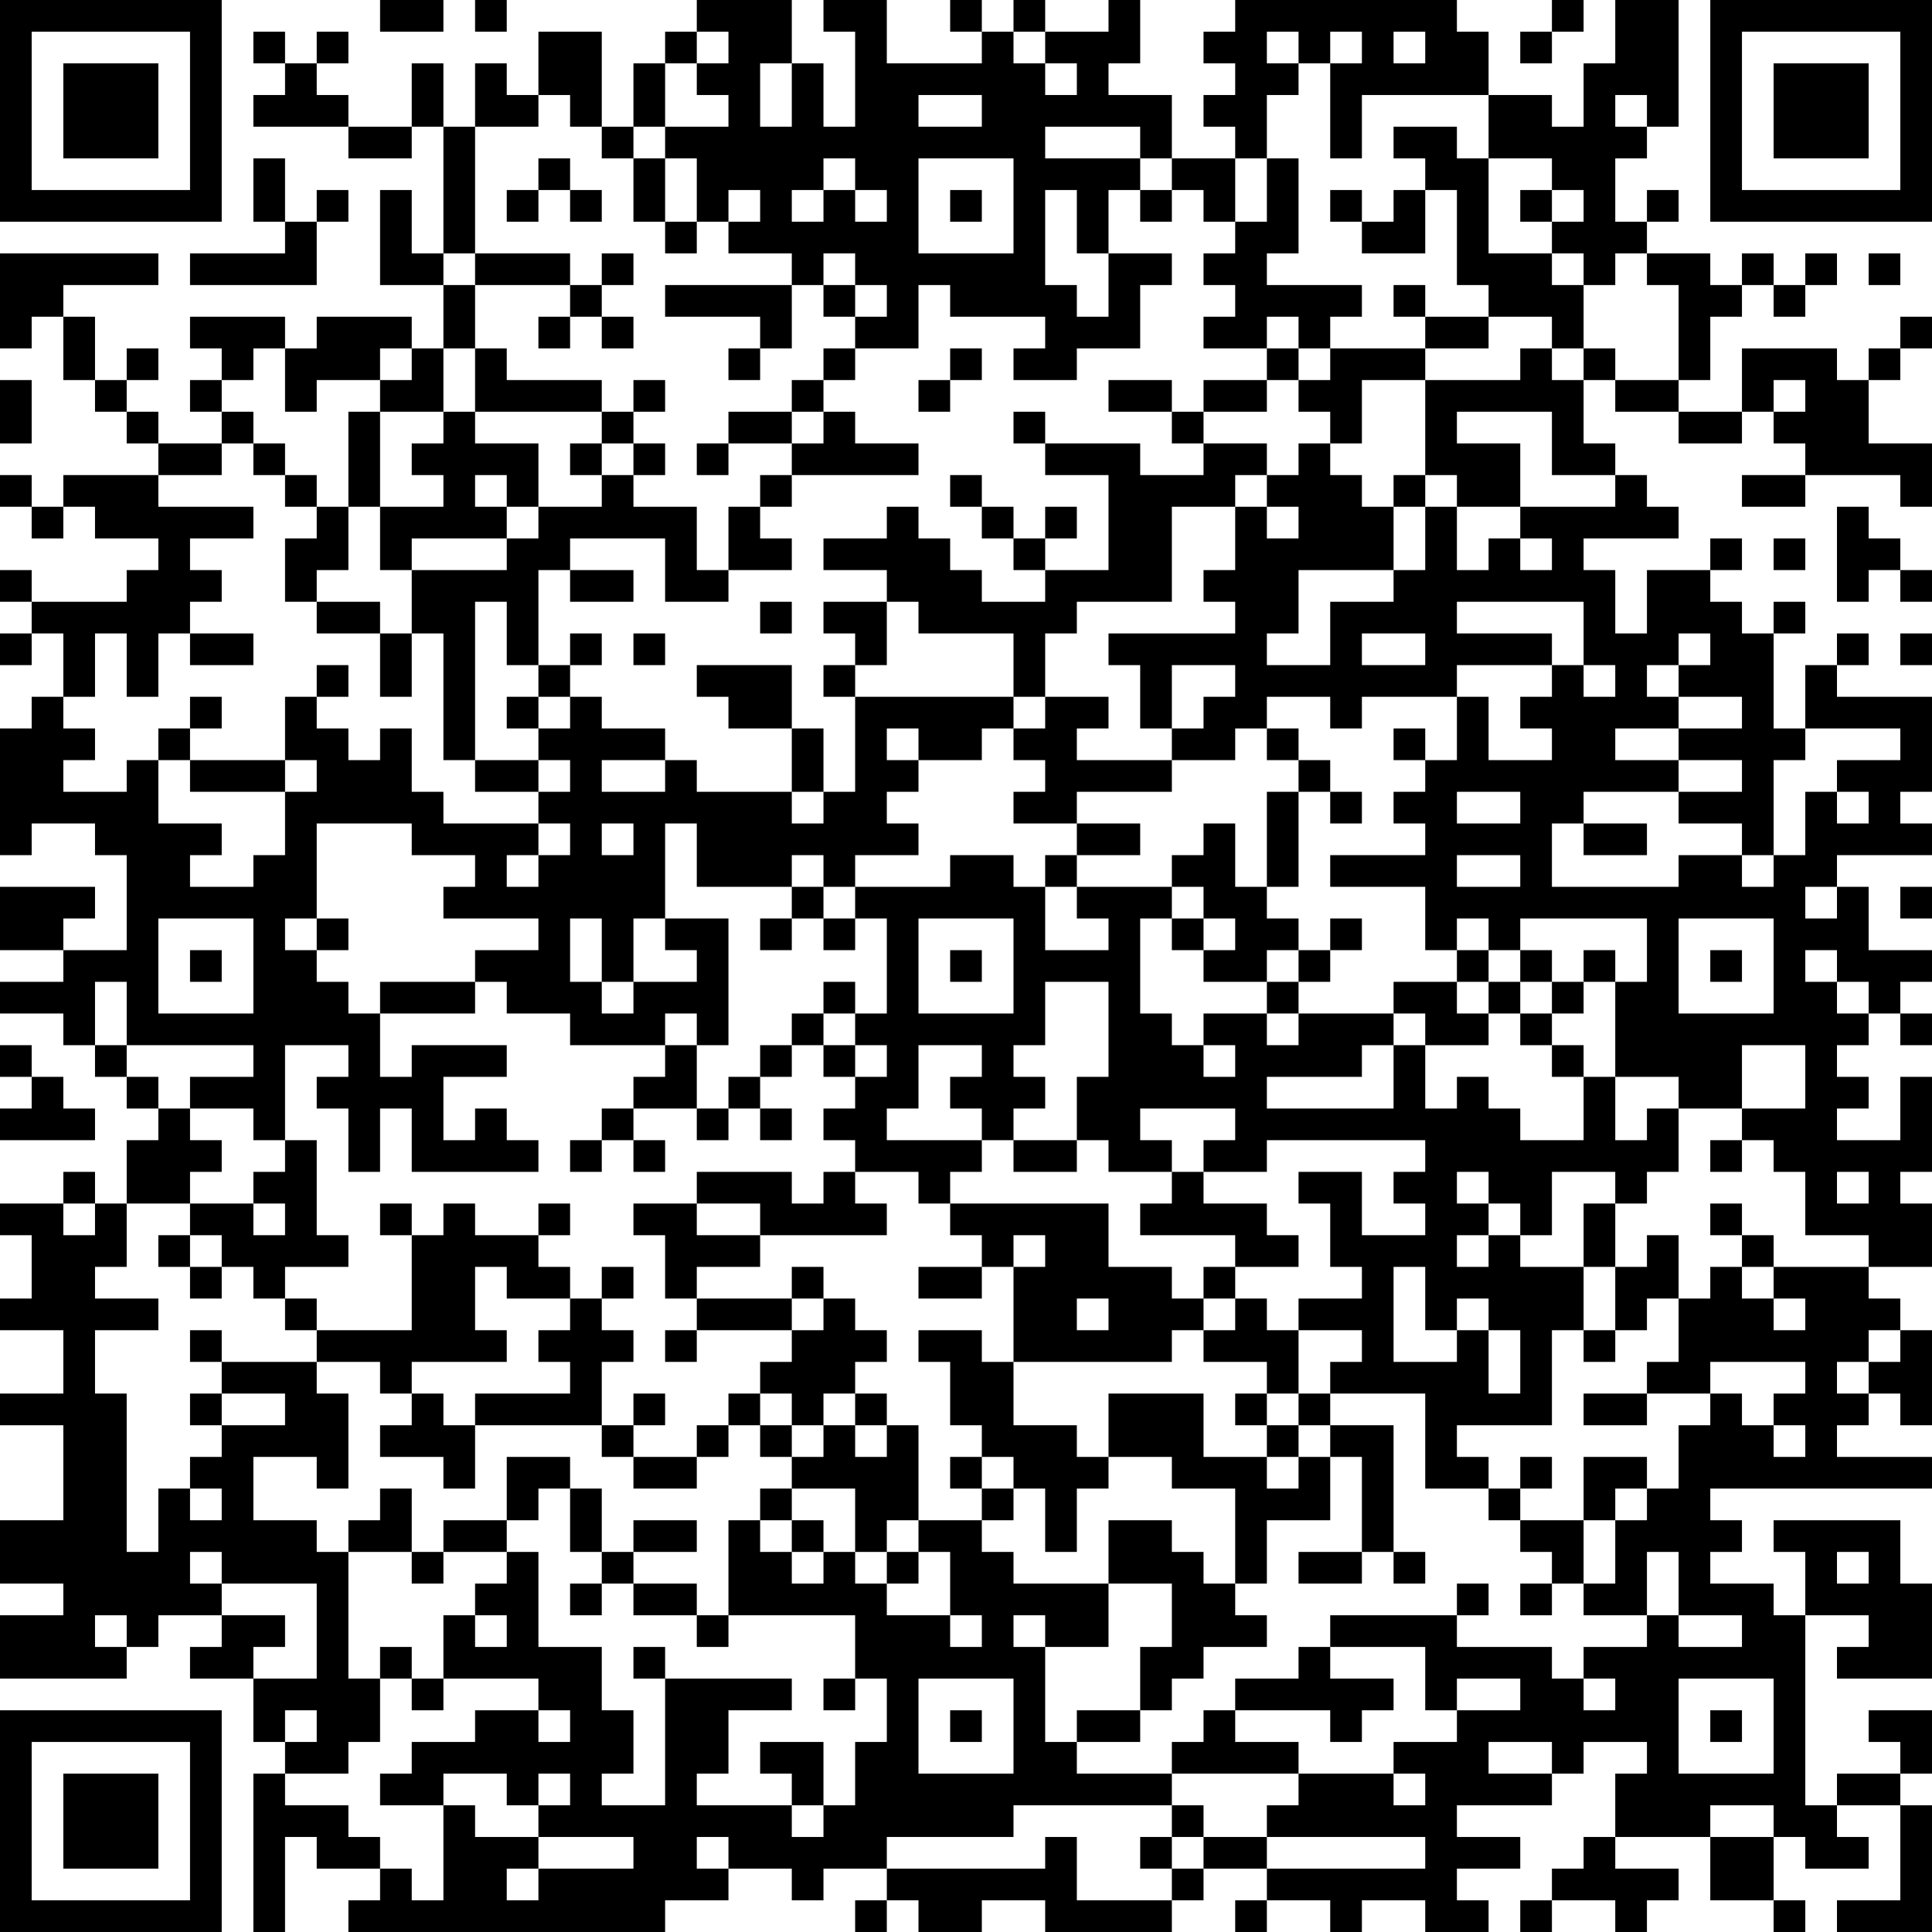 <?xml version="1.0" encoding="UTF-8"?>
<svg xmlns="http://www.w3.org/2000/svg" version="1.1" width="300" height="300" viewBox="0 0 300 300"><rect x="0" y="0" width="300" height="300" fill="#ffffff"/><g transform="scale(4.918)"><g transform="translate(0,0)"><path fill-rule="evenodd" d="M12 0L12 1L14 1L14 0ZM15 0L15 1L16 1L16 0ZM22 0L22 1L21 1L21 2L20 2L20 4L19 4L19 1L17 1L17 3L16 3L16 2L15 2L15 4L14 4L14 2L13 2L13 4L11 4L11 3L10 3L10 2L11 2L11 1L10 1L10 2L9 2L9 1L8 1L8 2L9 2L9 3L8 3L8 4L11 4L11 5L13 5L13 4L14 4L14 8L13 8L13 6L12 6L12 9L14 9L14 11L13 11L13 10L10 10L10 11L9 11L9 10L6 10L6 11L7 11L7 12L6 12L6 13L7 13L7 14L5 14L5 13L4 13L4 12L5 12L5 11L4 11L4 12L3 12L3 10L2 10L2 9L5 9L5 8L0 8L0 11L1 11L1 10L2 10L2 12L3 12L3 13L4 13L4 14L5 14L5 15L2 15L2 16L1 16L1 15L0 15L0 16L1 16L1 17L2 17L2 16L3 16L3 17L5 17L5 18L4 18L4 19L1 19L1 18L0 18L0 19L1 19L1 20L0 20L0 21L1 21L1 20L2 20L2 22L1 22L1 23L0 23L0 27L1 27L1 26L3 26L3 27L4 27L4 30L2 30L2 29L3 29L3 28L0 28L0 30L2 30L2 31L0 31L0 32L2 32L2 33L3 33L3 34L4 34L4 35L5 35L5 36L4 36L4 38L3 38L3 37L2 37L2 38L0 38L0 39L1 39L1 41L0 41L0 42L2 42L2 44L0 44L0 45L2 45L2 48L0 48L0 50L2 50L2 51L0 51L0 53L4 53L4 52L5 52L5 51L7 51L7 52L6 52L6 53L8 53L8 55L9 55L9 56L8 56L8 61L9 61L9 58L10 58L10 59L12 59L12 60L11 60L11 61L21 61L21 60L23 60L23 59L25 59L25 60L26 60L26 59L28 59L28 60L27 60L27 61L28 61L28 60L29 60L29 61L31 61L31 60L33 60L33 61L37 61L37 60L38 60L38 59L40 59L40 60L39 60L39 61L40 61L40 60L42 60L42 61L43 61L43 60L45 60L45 61L47 61L47 60L46 60L46 59L48 59L48 58L46 58L46 57L49 57L49 56L50 56L50 55L52 55L52 56L51 56L51 58L50 58L50 59L49 59L49 60L48 60L48 61L49 61L49 60L51 60L51 61L52 61L52 60L53 60L53 59L51 59L51 58L54 58L54 60L56 60L56 61L57 61L57 60L56 60L56 58L57 58L57 59L59 59L59 58L58 58L58 57L60 57L60 60L58 60L58 61L61 61L61 57L60 57L60 56L61 56L61 54L59 54L59 55L60 55L60 56L58 56L58 57L57 57L57 51L59 51L59 52L58 52L58 53L61 53L61 50L60 50L60 48L56 48L56 49L57 49L57 51L56 51L56 50L54 50L54 49L55 49L55 48L54 48L54 47L61 47L61 46L58 46L58 45L59 45L59 44L60 44L60 45L61 45L61 42L60 42L60 41L59 41L59 40L61 40L61 38L60 38L60 37L61 37L61 34L60 34L60 36L58 36L58 35L59 35L59 34L58 34L58 33L59 33L59 32L60 32L60 33L61 33L61 32L60 32L60 31L61 31L61 30L59 30L59 28L58 28L58 27L61 27L61 26L60 26L60 25L61 25L61 22L58 22L58 21L59 21L59 20L58 20L58 21L57 21L57 23L56 23L56 20L57 20L57 19L56 19L56 20L55 20L55 19L54 19L54 18L55 18L55 17L54 17L54 18L52 18L52 20L51 20L51 18L50 18L50 17L53 17L53 16L52 16L52 15L51 15L51 14L50 14L50 12L51 12L51 13L53 13L53 14L55 14L55 13L56 13L56 14L57 14L57 15L55 15L55 16L57 16L57 15L60 15L60 16L61 16L61 14L59 14L59 12L60 12L60 11L61 11L61 10L60 10L60 11L59 11L59 12L58 12L58 11L55 11L55 13L53 13L53 12L54 12L54 10L55 10L55 9L56 9L56 10L57 10L57 9L58 9L58 8L57 8L57 9L56 9L56 8L55 8L55 9L54 9L54 8L52 8L52 7L53 7L53 6L52 6L52 7L51 7L51 5L52 5L52 4L53 4L53 0L51 0L51 2L50 2L50 4L49 4L49 3L47 3L47 1L46 1L46 0L39 0L39 1L38 1L38 2L39 2L39 3L38 3L38 4L39 4L39 5L37 5L37 3L35 3L35 2L36 2L36 0L35 0L35 1L33 1L33 0L32 0L32 1L31 1L31 0L30 0L30 1L31 1L31 2L28 2L28 0L26 0L26 1L27 1L27 4L26 4L26 2L25 2L25 0ZM49 0L49 1L48 1L48 2L49 2L49 1L50 1L50 0ZM22 1L22 2L21 2L21 4L20 4L20 5L19 5L19 4L18 4L18 3L17 3L17 4L15 4L15 8L14 8L14 9L15 9L15 11L14 11L14 13L12 13L12 12L13 12L13 11L12 11L12 12L10 12L10 13L9 13L9 11L8 11L8 12L7 12L7 13L8 13L8 14L7 14L7 15L5 15L5 16L8 16L8 17L6 17L6 18L7 18L7 19L6 19L6 20L5 20L5 22L4 22L4 20L3 20L3 22L2 22L2 23L3 23L3 24L2 24L2 25L4 25L4 24L5 24L5 26L7 26L7 27L6 27L6 28L8 28L8 27L9 27L9 25L10 25L10 24L9 24L9 22L10 22L10 23L11 23L11 24L12 24L12 23L13 23L13 25L14 25L14 26L17 26L17 27L16 27L16 28L17 28L17 27L18 27L18 26L17 26L17 25L18 25L18 24L17 24L17 23L18 23L18 22L19 22L19 23L21 23L21 24L19 24L19 25L21 25L21 24L22 24L22 25L25 25L25 26L26 26L26 25L27 25L27 22L32 22L32 23L31 23L31 24L29 24L29 23L28 23L28 24L29 24L29 25L28 25L28 26L29 26L29 27L27 27L27 28L26 28L26 27L25 27L25 28L22 28L22 26L21 26L21 29L20 29L20 31L19 31L19 29L18 29L18 31L19 31L19 32L20 32L20 31L22 31L22 30L21 30L21 29L23 29L23 33L22 33L22 32L21 32L21 33L18 33L18 32L16 32L16 31L15 31L15 30L17 30L17 29L14 29L14 28L15 28L15 27L13 27L13 26L10 26L10 29L9 29L9 30L10 30L10 31L11 31L11 32L12 32L12 34L13 34L13 33L16 33L16 34L14 34L14 36L15 36L15 35L16 35L16 36L17 36L17 37L13 37L13 35L12 35L12 37L11 37L11 35L10 35L10 34L11 34L11 33L9 33L9 36L8 36L8 35L6 35L6 34L8 34L8 33L4 33L4 31L3 31L3 33L4 33L4 34L5 34L5 35L6 35L6 36L7 36L7 37L6 37L6 38L4 38L4 40L3 40L3 41L5 41L5 42L3 42L3 44L4 44L4 49L5 49L5 47L6 47L6 48L7 48L7 47L6 47L6 46L7 46L7 45L9 45L9 44L7 44L7 43L10 43L10 44L11 44L11 47L10 47L10 46L8 46L8 48L10 48L10 49L11 49L11 53L12 53L12 55L11 55L11 56L9 56L9 57L11 57L11 58L12 58L12 59L13 59L13 60L14 60L14 57L15 57L15 58L17 58L17 59L16 59L16 60L17 60L17 59L20 59L20 58L17 58L17 57L18 57L18 56L17 56L17 57L16 57L16 56L14 56L14 57L12 57L12 56L13 56L13 55L15 55L15 54L17 54L17 55L18 55L18 54L17 54L17 53L14 53L14 51L15 51L15 52L16 52L16 51L15 51L15 50L16 50L16 49L17 49L17 52L19 52L19 54L20 54L20 56L19 56L19 57L21 57L21 53L25 53L25 54L23 54L23 56L22 56L22 57L25 57L25 58L26 58L26 57L27 57L27 55L28 55L28 53L27 53L27 51L23 51L23 48L24 48L24 49L25 49L25 50L26 50L26 49L27 49L27 50L28 50L28 51L30 51L30 52L31 52L31 51L30 51L30 49L29 49L29 48L31 48L31 49L32 49L32 50L35 50L35 52L33 52L33 51L32 51L32 52L33 52L33 55L34 55L34 56L37 56L37 57L32 57L32 58L28 58L28 59L33 59L33 58L34 58L34 60L37 60L37 59L38 59L38 58L40 58L40 59L45 59L45 58L40 58L40 57L41 57L41 56L44 56L44 57L45 57L45 56L44 56L44 55L46 55L46 54L48 54L48 53L46 53L46 54L45 54L45 52L42 52L42 51L46 51L46 52L49 52L49 53L50 53L50 54L51 54L51 53L50 53L50 52L52 52L52 51L53 51L53 52L55 52L55 51L53 51L53 49L52 49L52 51L50 51L50 50L51 50L51 48L52 48L52 47L53 47L53 45L54 45L54 44L55 44L55 45L56 45L56 46L57 46L57 45L56 45L56 44L57 44L57 43L54 43L54 44L52 44L52 43L53 43L53 41L54 41L54 40L55 40L55 41L56 41L56 42L57 42L57 41L56 41L56 40L59 40L59 39L57 39L57 37L56 37L56 36L55 36L55 35L57 35L57 33L55 33L55 35L53 35L53 34L51 34L51 31L52 31L52 29L48 29L48 30L47 30L47 29L46 29L46 30L45 30L45 28L42 28L42 27L45 27L45 26L44 26L44 25L45 25L45 24L46 24L46 22L47 22L47 24L49 24L49 23L48 23L48 22L49 22L49 21L50 21L50 22L51 22L51 21L50 21L50 19L46 19L46 20L49 20L49 21L46 21L46 22L43 22L43 23L42 23L42 22L40 22L40 23L39 23L39 24L37 24L37 23L38 23L38 22L39 22L39 21L37 21L37 23L36 23L36 21L35 21L35 20L39 20L39 19L38 19L38 18L39 18L39 16L40 16L40 17L41 17L41 16L40 16L40 15L41 15L41 14L42 14L42 15L43 15L43 16L44 16L44 18L41 18L41 20L40 20L40 21L42 21L42 19L44 19L44 18L45 18L45 16L46 16L46 18L47 18L47 17L48 17L48 18L49 18L49 17L48 17L48 16L51 16L51 15L49 15L49 13L46 13L46 14L48 14L48 16L46 16L46 15L45 15L45 12L48 12L48 11L49 11L49 12L50 12L50 11L51 11L51 12L53 12L53 9L52 9L52 8L51 8L51 9L50 9L50 8L49 8L49 7L50 7L50 6L49 6L49 5L47 5L47 3L43 3L43 5L42 5L42 2L43 2L43 1L42 1L42 2L41 2L41 1L40 1L40 2L41 2L41 3L40 3L40 5L39 5L39 7L38 7L38 6L37 6L37 5L36 5L36 4L33 4L33 5L36 5L36 6L35 6L35 8L34 8L34 6L33 6L33 9L34 9L34 10L35 10L35 8L37 8L37 9L36 9L36 11L34 11L34 12L32 12L32 11L33 11L33 10L30 10L30 9L29 9L29 11L27 11L27 10L28 10L28 9L27 9L27 8L26 8L26 9L25 9L25 8L23 8L23 7L24 7L24 6L23 6L23 7L22 7L22 5L21 5L21 4L23 4L23 3L22 3L22 2L23 2L23 1ZM32 1L32 2L33 2L33 3L34 3L34 2L33 2L33 1ZM44 1L44 2L45 2L45 1ZM24 2L24 4L25 4L25 2ZM29 3L29 4L31 4L31 3ZM51 3L51 4L52 4L52 3ZM44 4L44 5L45 5L45 6L44 6L44 7L43 7L43 6L42 6L42 7L43 7L43 8L45 8L45 6L46 6L46 9L47 9L47 10L45 10L45 9L44 9L44 10L45 10L45 11L42 11L42 10L43 10L43 9L40 9L40 8L41 8L41 5L40 5L40 7L39 7L39 8L38 8L38 9L39 9L39 10L38 10L38 11L40 11L40 12L38 12L38 13L37 13L37 12L35 12L35 13L37 13L37 14L38 14L38 15L36 15L36 14L33 14L33 13L32 13L32 14L33 14L33 15L35 15L35 18L33 18L33 17L34 17L34 16L33 16L33 17L32 17L32 16L31 16L31 15L30 15L30 16L31 16L31 17L32 17L32 18L33 18L33 19L31 19L31 18L30 18L30 17L29 17L29 16L28 16L28 17L26 17L26 18L28 18L28 19L26 19L26 20L27 20L27 21L26 21L26 22L27 22L27 21L28 21L28 19L29 19L29 20L32 20L32 22L33 22L33 23L32 23L32 24L33 24L33 25L32 25L32 26L34 26L34 27L33 27L33 28L32 28L32 27L30 27L30 28L27 28L27 29L26 29L26 28L25 28L25 29L24 29L24 30L25 30L25 29L26 29L26 30L27 30L27 29L28 29L28 32L27 32L27 31L26 31L26 32L25 32L25 33L24 33L24 34L23 34L23 35L22 35L22 33L21 33L21 34L20 34L20 35L19 35L19 36L18 36L18 37L19 37L19 36L20 36L20 37L21 37L21 36L20 36L20 35L22 35L22 36L23 36L23 35L24 35L24 36L25 36L25 35L24 35L24 34L25 34L25 33L26 33L26 34L27 34L27 35L26 35L26 36L27 36L27 37L26 37L26 38L25 38L25 37L22 37L22 38L20 38L20 39L21 39L21 41L22 41L22 42L21 42L21 43L22 43L22 42L25 42L25 43L24 43L24 44L23 44L23 45L22 45L22 46L20 46L20 45L21 45L21 44L20 44L20 45L19 45L19 43L20 43L20 42L19 42L19 41L20 41L20 40L19 40L19 41L18 41L18 40L17 40L17 39L18 39L18 38L17 38L17 39L15 39L15 38L14 38L14 39L13 39L13 38L12 38L12 39L13 39L13 42L10 42L10 41L9 41L9 40L11 40L11 39L10 39L10 36L9 36L9 37L8 37L8 38L6 38L6 39L5 39L5 40L6 40L6 41L7 41L7 40L8 40L8 41L9 41L9 42L10 42L10 43L12 43L12 44L13 44L13 45L12 45L12 46L14 46L14 47L15 47L15 45L19 45L19 46L20 46L20 47L22 47L22 46L23 46L23 45L24 45L24 46L25 46L25 47L24 47L24 48L25 48L25 49L26 49L26 48L25 48L25 47L27 47L27 49L28 49L28 50L29 50L29 49L28 49L28 48L29 48L29 45L28 45L28 44L27 44L27 43L28 43L28 42L27 42L27 41L26 41L26 40L25 40L25 41L22 41L22 40L24 40L24 39L28 39L28 38L27 38L27 37L29 37L29 38L30 38L30 39L31 39L31 40L29 40L29 41L31 41L31 40L32 40L32 43L31 43L31 42L29 42L29 43L30 43L30 45L31 45L31 46L30 46L30 47L31 47L31 48L32 48L32 47L33 47L33 49L34 49L34 47L35 47L35 46L37 46L37 47L39 47L39 50L38 50L38 49L37 49L37 48L35 48L35 50L37 50L37 52L36 52L36 54L34 54L34 55L36 55L36 54L37 54L37 53L38 53L38 52L40 52L40 51L39 51L39 50L40 50L40 48L42 48L42 46L43 46L43 49L41 49L41 50L43 50L43 49L44 49L44 50L45 50L45 49L44 49L44 45L42 45L42 44L45 44L45 47L47 47L47 48L48 48L48 49L49 49L49 50L48 50L48 51L49 51L49 50L50 50L50 48L51 48L51 47L52 47L52 46L50 46L50 48L48 48L48 47L49 47L49 46L48 46L48 47L47 47L47 46L46 46L46 45L49 45L49 42L50 42L50 43L51 43L51 42L52 42L52 41L53 41L53 39L52 39L52 40L51 40L51 38L52 38L52 37L53 37L53 35L52 35L52 36L51 36L51 34L50 34L50 33L49 33L49 32L50 32L50 31L51 31L51 30L50 30L50 31L49 31L49 30L48 30L48 31L47 31L47 30L46 30L46 31L44 31L44 32L41 32L41 31L42 31L42 30L43 30L43 29L42 29L42 30L41 30L41 29L40 29L40 28L41 28L41 25L42 25L42 26L43 26L43 25L42 25L42 24L41 24L41 23L40 23L40 24L41 24L41 25L40 25L40 28L39 28L39 26L38 26L38 27L37 27L37 28L34 28L34 27L36 27L36 26L34 26L34 25L37 25L37 24L34 24L34 23L35 23L35 22L33 22L33 20L34 20L34 19L37 19L37 16L39 16L39 15L40 15L40 14L38 14L38 13L40 13L40 12L41 12L41 13L42 13L42 14L43 14L43 12L45 12L45 11L47 11L47 10L49 10L49 11L50 11L50 9L49 9L49 8L47 8L47 5L46 5L46 4ZM8 5L8 7L9 7L9 8L6 8L6 9L10 9L10 7L11 7L11 6L10 6L10 7L9 7L9 5ZM17 5L17 6L16 6L16 7L17 7L17 6L18 6L18 7L19 7L19 6L18 6L18 5ZM20 5L20 7L21 7L21 8L22 8L22 7L21 7L21 5ZM26 5L26 6L25 6L25 7L26 7L26 6L27 6L27 7L28 7L28 6L27 6L27 5ZM29 5L29 8L32 8L32 5ZM30 6L30 7L31 7L31 6ZM36 6L36 7L37 7L37 6ZM48 6L48 7L49 7L49 6ZM15 8L15 9L18 9L18 10L17 10L17 11L18 11L18 10L19 10L19 11L20 11L20 10L19 10L19 9L20 9L20 8L19 8L19 9L18 9L18 8ZM59 8L59 9L60 9L60 8ZM21 9L21 10L24 10L24 11L23 11L23 12L24 12L24 11L25 11L25 9ZM26 9L26 10L27 10L27 9ZM40 10L40 11L41 11L41 12L42 12L42 11L41 11L41 10ZM15 11L15 13L14 13L14 14L13 14L13 15L14 15L14 16L12 16L12 13L11 13L11 16L10 16L10 15L9 15L9 14L8 14L8 15L9 15L9 16L10 16L10 17L9 17L9 19L10 19L10 20L12 20L12 22L13 22L13 20L14 20L14 24L15 24L15 25L17 25L17 24L15 24L15 19L16 19L16 21L17 21L17 22L16 22L16 23L17 23L17 22L18 22L18 21L19 21L19 20L18 20L18 21L17 21L17 18L18 18L18 19L20 19L20 18L18 18L18 17L21 17L21 19L23 19L23 18L25 18L25 17L24 17L24 16L25 16L25 15L29 15L29 14L27 14L27 13L26 13L26 12L27 12L27 11L26 11L26 12L25 12L25 13L23 13L23 14L22 14L22 15L23 15L23 14L25 14L25 15L24 15L24 16L23 16L23 18L22 18L22 16L20 16L20 15L21 15L21 14L20 14L20 13L21 13L21 12L20 12L20 13L19 13L19 12L16 12L16 11ZM30 11L30 12L29 12L29 13L30 13L30 12L31 12L31 11ZM0 12L0 14L1 14L1 12ZM56 12L56 13L57 13L57 12ZM15 13L15 14L17 14L17 16L16 16L16 15L15 15L15 16L16 16L16 17L13 17L13 18L12 18L12 16L11 16L11 18L10 18L10 19L12 19L12 20L13 20L13 18L16 18L16 17L17 17L17 16L19 16L19 15L20 15L20 14L19 14L19 13ZM25 13L25 14L26 14L26 13ZM18 14L18 15L19 15L19 14ZM44 15L44 16L45 16L45 15ZM58 16L58 19L59 19L59 18L60 18L60 19L61 19L61 18L60 18L60 17L59 17L59 16ZM56 17L56 18L57 18L57 17ZM24 19L24 20L25 20L25 19ZM6 20L6 21L8 21L8 20ZM20 20L20 21L21 21L21 20ZM43 20L43 21L45 21L45 20ZM53 20L53 21L52 21L52 22L53 22L53 23L51 23L51 24L53 24L53 25L50 25L50 26L49 26L49 28L53 28L53 27L55 27L55 28L56 28L56 27L57 27L57 25L58 25L58 26L59 26L59 25L58 25L58 24L60 24L60 23L57 23L57 24L56 24L56 27L55 27L55 26L53 26L53 25L55 25L55 24L53 24L53 23L55 23L55 22L53 22L53 21L54 21L54 20ZM60 20L60 21L61 21L61 20ZM10 21L10 22L11 22L11 21ZM22 21L22 22L23 22L23 23L25 23L25 25L26 25L26 23L25 23L25 21ZM6 22L6 23L5 23L5 24L6 24L6 25L9 25L9 24L6 24L6 23L7 23L7 22ZM44 23L44 24L45 24L45 23ZM46 25L46 26L48 26L48 25ZM19 26L19 27L20 27L20 26ZM50 26L50 27L52 27L52 26ZM46 27L46 28L48 28L48 27ZM33 28L33 30L35 30L35 29L34 29L34 28ZM37 28L37 29L36 29L36 32L37 32L37 33L38 33L38 34L39 34L39 33L38 33L38 32L40 32L40 33L41 33L41 32L40 32L40 31L41 31L41 30L40 30L40 31L38 31L38 30L39 30L39 29L38 29L38 28ZM57 28L57 29L58 29L58 28ZM60 28L60 29L61 29L61 28ZM5 29L5 32L8 32L8 29ZM10 29L10 30L11 30L11 29ZM29 29L29 32L32 32L32 29ZM37 29L37 30L38 30L38 29ZM53 29L53 32L56 32L56 29ZM6 30L6 31L7 31L7 30ZM30 30L30 31L31 31L31 30ZM54 30L54 31L55 31L55 30ZM57 30L57 31L58 31L58 32L59 32L59 31L58 31L58 30ZM12 31L12 32L15 32L15 31ZM33 31L33 33L32 33L32 34L33 34L33 35L32 35L32 36L31 36L31 35L30 35L30 34L31 34L31 33L29 33L29 35L28 35L28 36L31 36L31 37L30 37L30 38L35 38L35 40L37 40L37 41L38 41L38 42L37 42L37 43L32 43L32 45L34 45L34 46L35 46L35 44L38 44L38 46L40 46L40 47L41 47L41 46L42 46L42 45L41 45L41 44L42 44L42 43L43 43L43 42L41 42L41 41L43 41L43 40L42 40L42 38L41 38L41 37L43 37L43 39L45 39L45 38L44 38L44 37L45 37L45 36L40 36L40 37L38 37L38 36L39 36L39 35L36 35L36 36L37 36L37 37L35 37L35 36L34 36L34 34L35 34L35 31ZM46 31L46 32L47 32L47 33L45 33L45 32L44 32L44 33L43 33L43 34L40 34L40 35L44 35L44 33L45 33L45 35L46 35L46 34L47 34L47 35L48 35L48 36L50 36L50 34L49 34L49 33L48 33L48 32L49 32L49 31L48 31L48 32L47 32L47 31ZM26 32L26 33L27 33L27 34L28 34L28 33L27 33L27 32ZM0 33L0 34L1 34L1 35L0 35L0 36L3 36L3 35L2 35L2 34L1 34L1 33ZM32 36L32 37L34 37L34 36ZM54 36L54 37L55 37L55 36ZM37 37L37 38L36 38L36 39L39 39L39 40L38 40L38 41L39 41L39 42L38 42L38 43L40 43L40 44L39 44L39 45L40 45L40 46L41 46L41 45L40 45L40 44L41 44L41 42L40 42L40 41L39 41L39 40L41 40L41 39L40 39L40 38L38 38L38 37ZM46 37L46 38L47 38L47 39L46 39L46 40L47 40L47 39L48 39L48 40L50 40L50 42L51 42L51 40L50 40L50 38L51 38L51 37L49 37L49 39L48 39L48 38L47 38L47 37ZM58 37L58 38L59 38L59 37ZM2 38L2 39L3 39L3 38ZM8 38L8 39L9 39L9 38ZM22 38L22 39L24 39L24 38ZM54 38L54 39L55 39L55 40L56 40L56 39L55 39L55 38ZM6 39L6 40L7 40L7 39ZM32 39L32 40L33 40L33 39ZM15 40L15 42L16 42L16 43L13 43L13 44L14 44L14 45L15 45L15 44L18 44L18 43L17 43L17 42L18 42L18 41L16 41L16 40ZM44 40L44 43L46 43L46 42L47 42L47 44L48 44L48 42L47 42L47 41L46 41L46 42L45 42L45 40ZM25 41L25 42L26 42L26 41ZM34 41L34 42L35 42L35 41ZM6 42L6 43L7 43L7 42ZM59 42L59 43L58 43L58 44L59 44L59 43L60 43L60 42ZM6 44L6 45L7 45L7 44ZM24 44L24 45L25 45L25 46L26 46L26 45L27 45L27 46L28 46L28 45L27 45L27 44L26 44L26 45L25 45L25 44ZM50 44L50 45L52 45L52 44ZM16 46L16 48L14 48L14 49L13 49L13 47L12 47L12 48L11 48L11 49L13 49L13 50L14 50L14 49L16 49L16 48L17 48L17 47L18 47L18 49L19 49L19 50L18 50L18 51L19 51L19 50L20 50L20 51L22 51L22 52L23 52L23 51L22 51L22 50L20 50L20 49L22 49L22 48L20 48L20 49L19 49L19 47L18 47L18 46ZM31 46L31 47L32 47L32 46ZM6 49L6 50L7 50L7 51L9 51L9 52L8 52L8 53L10 53L10 50L7 50L7 49ZM58 49L58 50L59 50L59 49ZM46 50L46 51L47 51L47 50ZM3 51L3 52L4 52L4 51ZM12 52L12 53L13 53L13 54L14 54L14 53L13 53L13 52ZM20 52L20 53L21 53L21 52ZM41 52L41 53L39 53L39 54L38 54L38 55L37 55L37 56L41 56L41 55L39 55L39 54L42 54L42 55L43 55L43 54L44 54L44 53L42 53L42 52ZM26 53L26 54L27 54L27 53ZM29 53L29 56L32 56L32 53ZM53 53L53 56L56 56L56 53ZM9 54L9 55L10 55L10 54ZM30 54L30 55L31 55L31 54ZM54 54L54 55L55 55L55 54ZM24 55L24 56L25 56L25 57L26 57L26 55ZM47 55L47 56L49 56L49 55ZM37 57L37 58L36 58L36 59L37 59L37 58L38 58L38 57ZM54 57L54 58L56 58L56 57ZM22 58L22 59L23 59L23 58ZM0 0L0 7L7 7L7 0ZM1 1L1 6L6 6L6 1ZM2 2L2 5L5 5L5 2ZM54 0L54 7L61 7L61 0ZM55 1L55 6L60 6L60 1ZM56 2L56 5L59 5L59 2ZM0 54L0 61L7 61L7 54ZM1 55L1 60L6 60L6 55ZM2 56L2 59L5 59L5 56Z" fill="#000000"/></g></g></svg>
